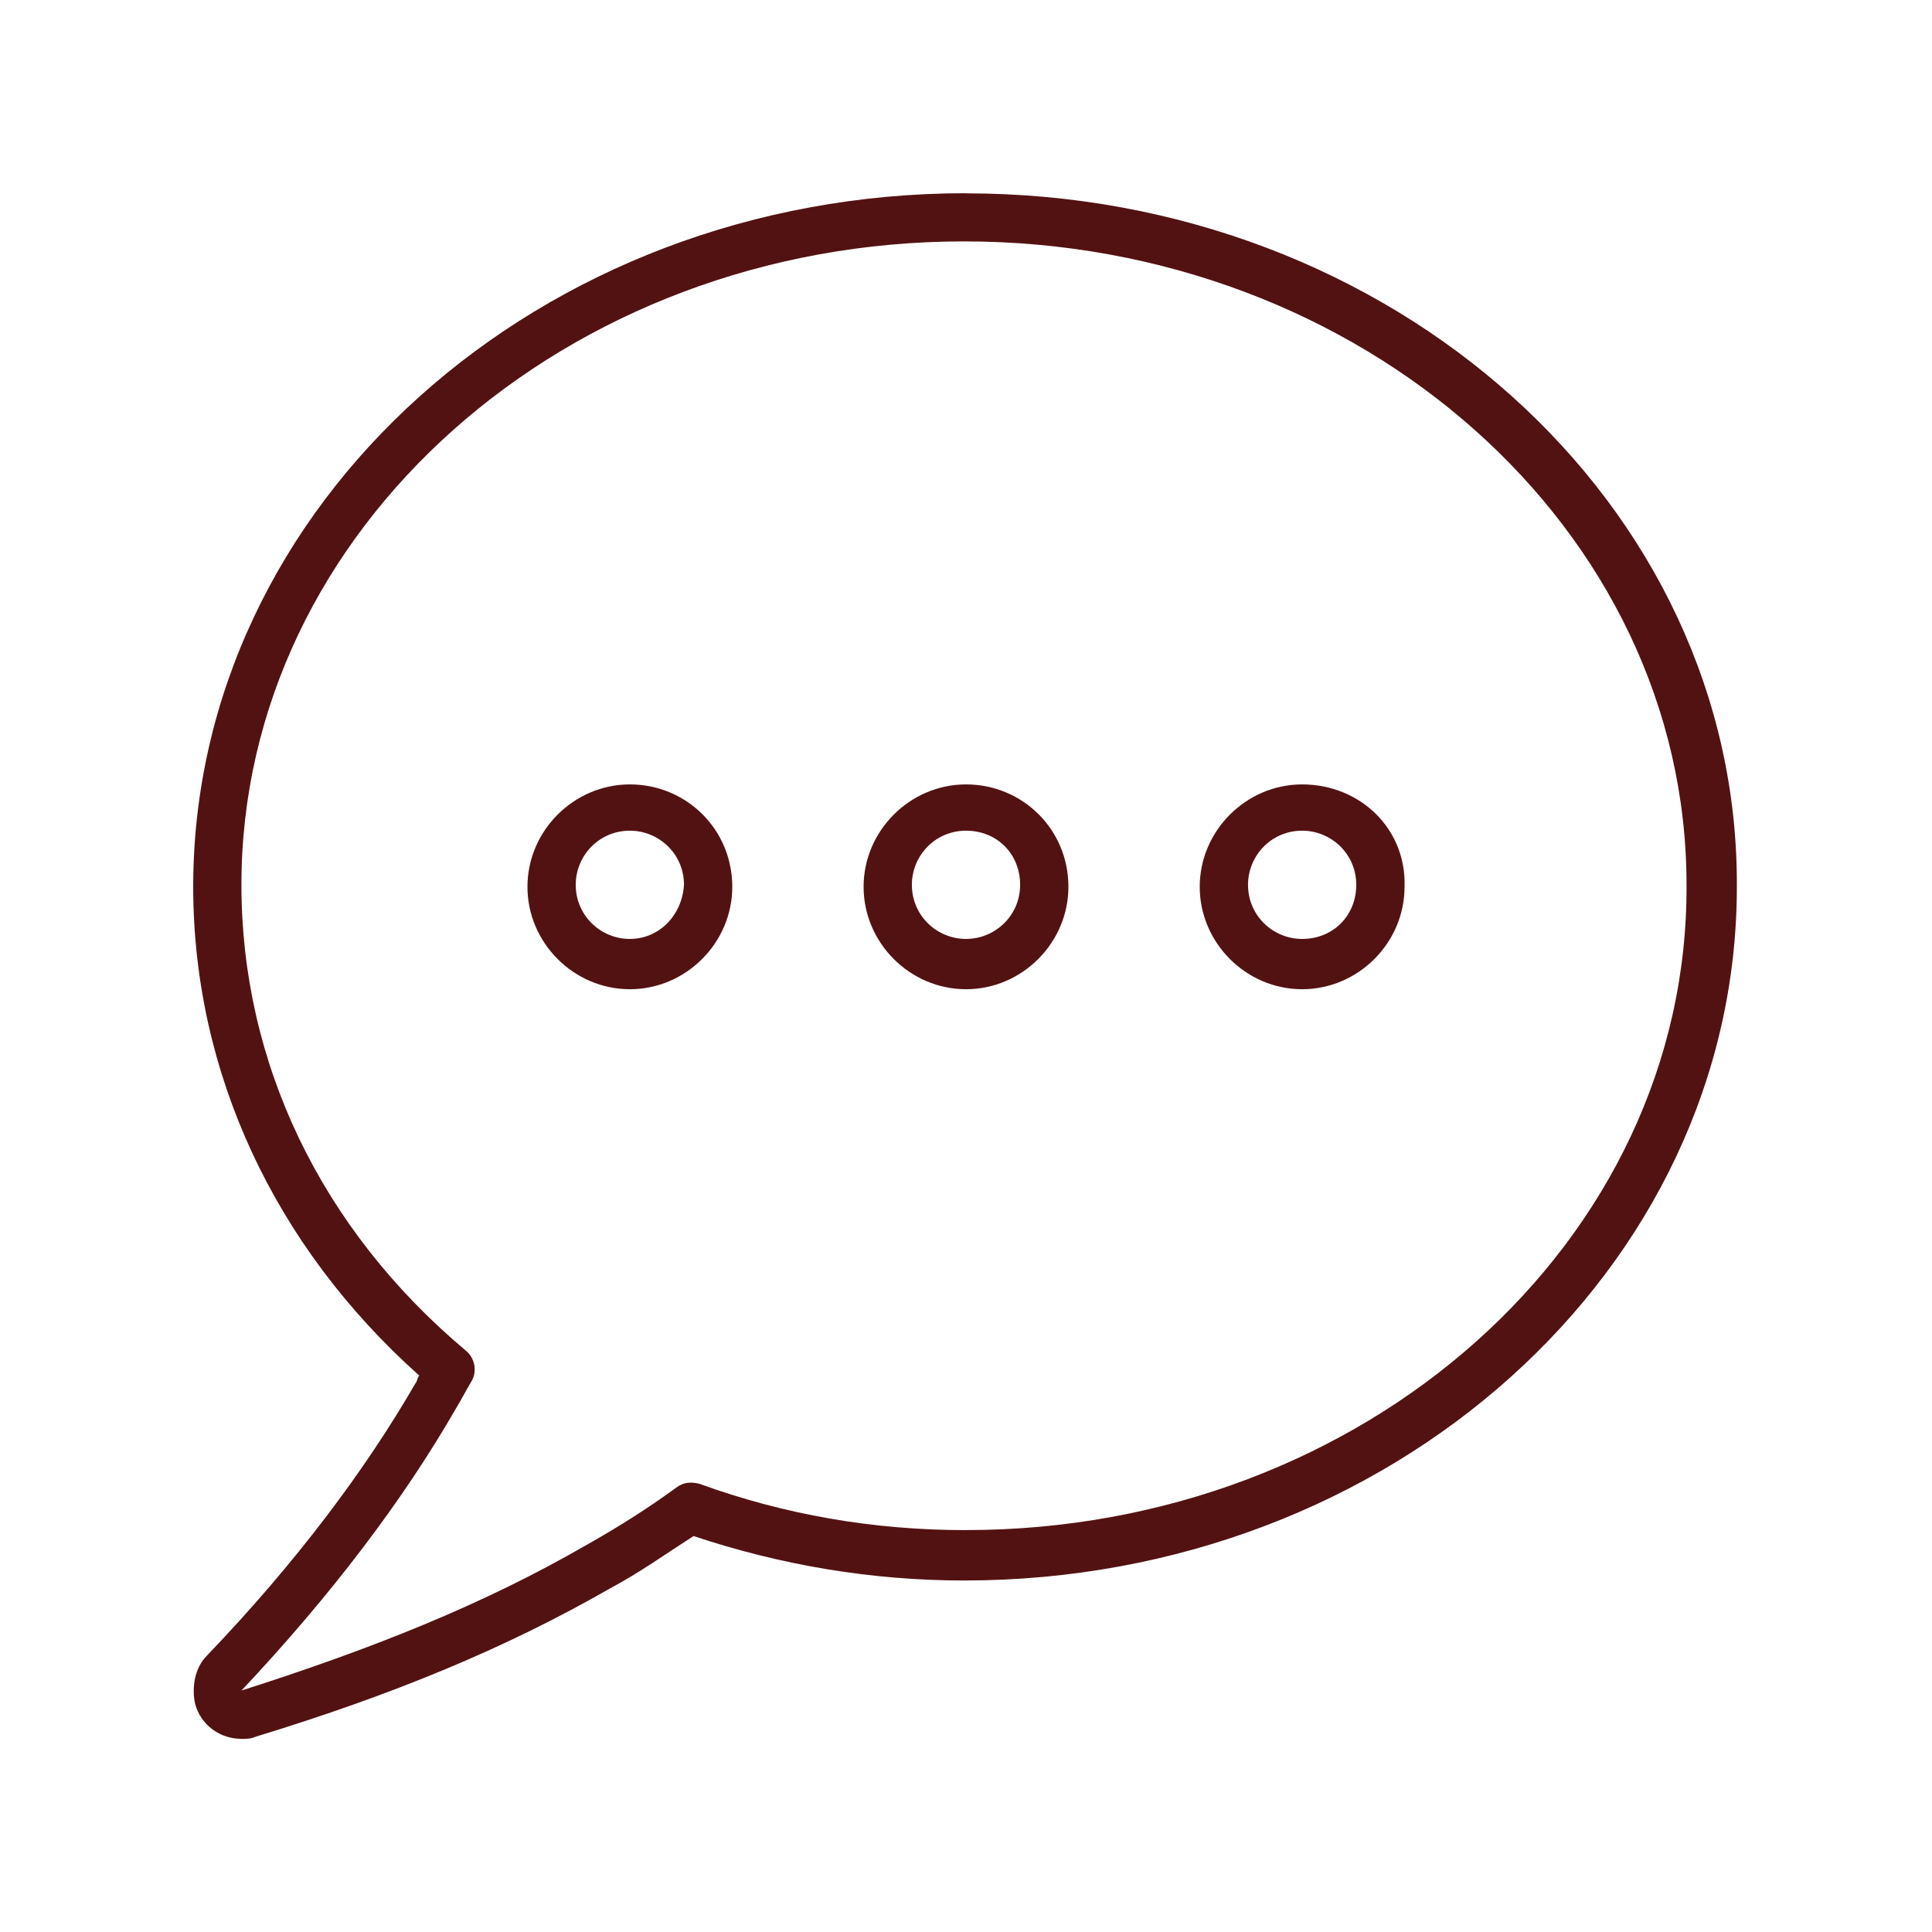 <?xml version="1.0" encoding="UTF-8"?>
<svg width="128pt" height="128pt" version="1.1" viewBox="0 0 128 128" xmlns="http://www.w3.org/2000/svg">
 <g fill="#531212">
  <path d="m64 12.801c-28.289 0-51.199 20.609-51.199 45.949 0 12.289 5.375 23.812 14.977 32.387-0.129 0.129-0.129 0.387-0.254 0.512-3.328 5.762-7.934 11.906-13.824 18.051-0.77 0.77-1.023 2.051-0.77 3.199 0.387 1.41 1.664 2.305 3.07 2.305 0.254 0 0.641 0 0.895-0.129 9.215-2.816 16.641-5.891 23.551-9.855 1.922-1.023 3.711-2.305 5.504-3.453 5.762 1.922 11.773 2.945 17.922 2.945 28.289 0 51.199-20.609 51.199-45.949 0.137-25.344-22.773-45.953-51.066-45.953zm0 88.574c-6.144 0-12.031-1.023-17.664-3.07-0.512-0.129-1.023-0.129-1.535 0.254-1.922 1.41-3.969 2.691-6.016 3.84-6.656 3.84-13.949 6.785-22.785 9.602 6.016-6.398 10.75-12.672 14.211-18.691 0.387-0.641 0.641-1.148 1.023-1.789 0.387-0.641 0.254-1.535-0.387-2.051-9.602-8.066-14.852-19.07-14.852-30.852 0-23.551 21.504-42.625 47.871-42.625 26.371 0 47.871 19.07 47.871 42.625 0.129 23.684-21.371 42.754-47.738 42.754z"/>
  <path d="m41.73 51.969c-3.711 0-6.785 3.07-6.785 6.785 0 3.711 3.07 6.785 6.785 6.785 3.711 0 6.785-3.07 6.785-6.785-0.004-3.844-3.074-6.785-6.785-6.785zm0 10.238c-1.922 0-3.586-1.535-3.586-3.586 0-1.922 1.535-3.586 3.586-3.586 1.922 0 3.586 1.535 3.586 3.586-0.129 2.047-1.664 3.586-3.586 3.586z"/>
  <path d="m64 51.969c-3.711 0-6.785 3.07-6.785 6.785 0 3.711 3.07 6.785 6.785 6.785 3.711 0 6.785-3.07 6.785-6.785 0-3.844-3.074-6.785-6.785-6.785zm0 10.238c-1.922 0-3.586-1.535-3.586-3.586 0-1.922 1.535-3.586 3.586-3.586s3.586 1.535 3.586 3.586c0 2.047-1.664 3.586-3.586 3.586z"/>
  <path d="m86.27 51.969c-3.711 0-6.785 3.07-6.785 6.785 0 3.711 3.07 6.785 6.785 6.785 3.711 0 6.785-3.07 6.785-6.785 0.129-3.844-2.945-6.785-6.785-6.785zm0 10.238c-1.922 0-3.586-1.535-3.586-3.586 0-1.922 1.535-3.586 3.586-3.586 1.922 0 3.586 1.535 3.586 3.586 0 2.047-1.535 3.586-3.586 3.586z"/>
 </g>
</svg>

